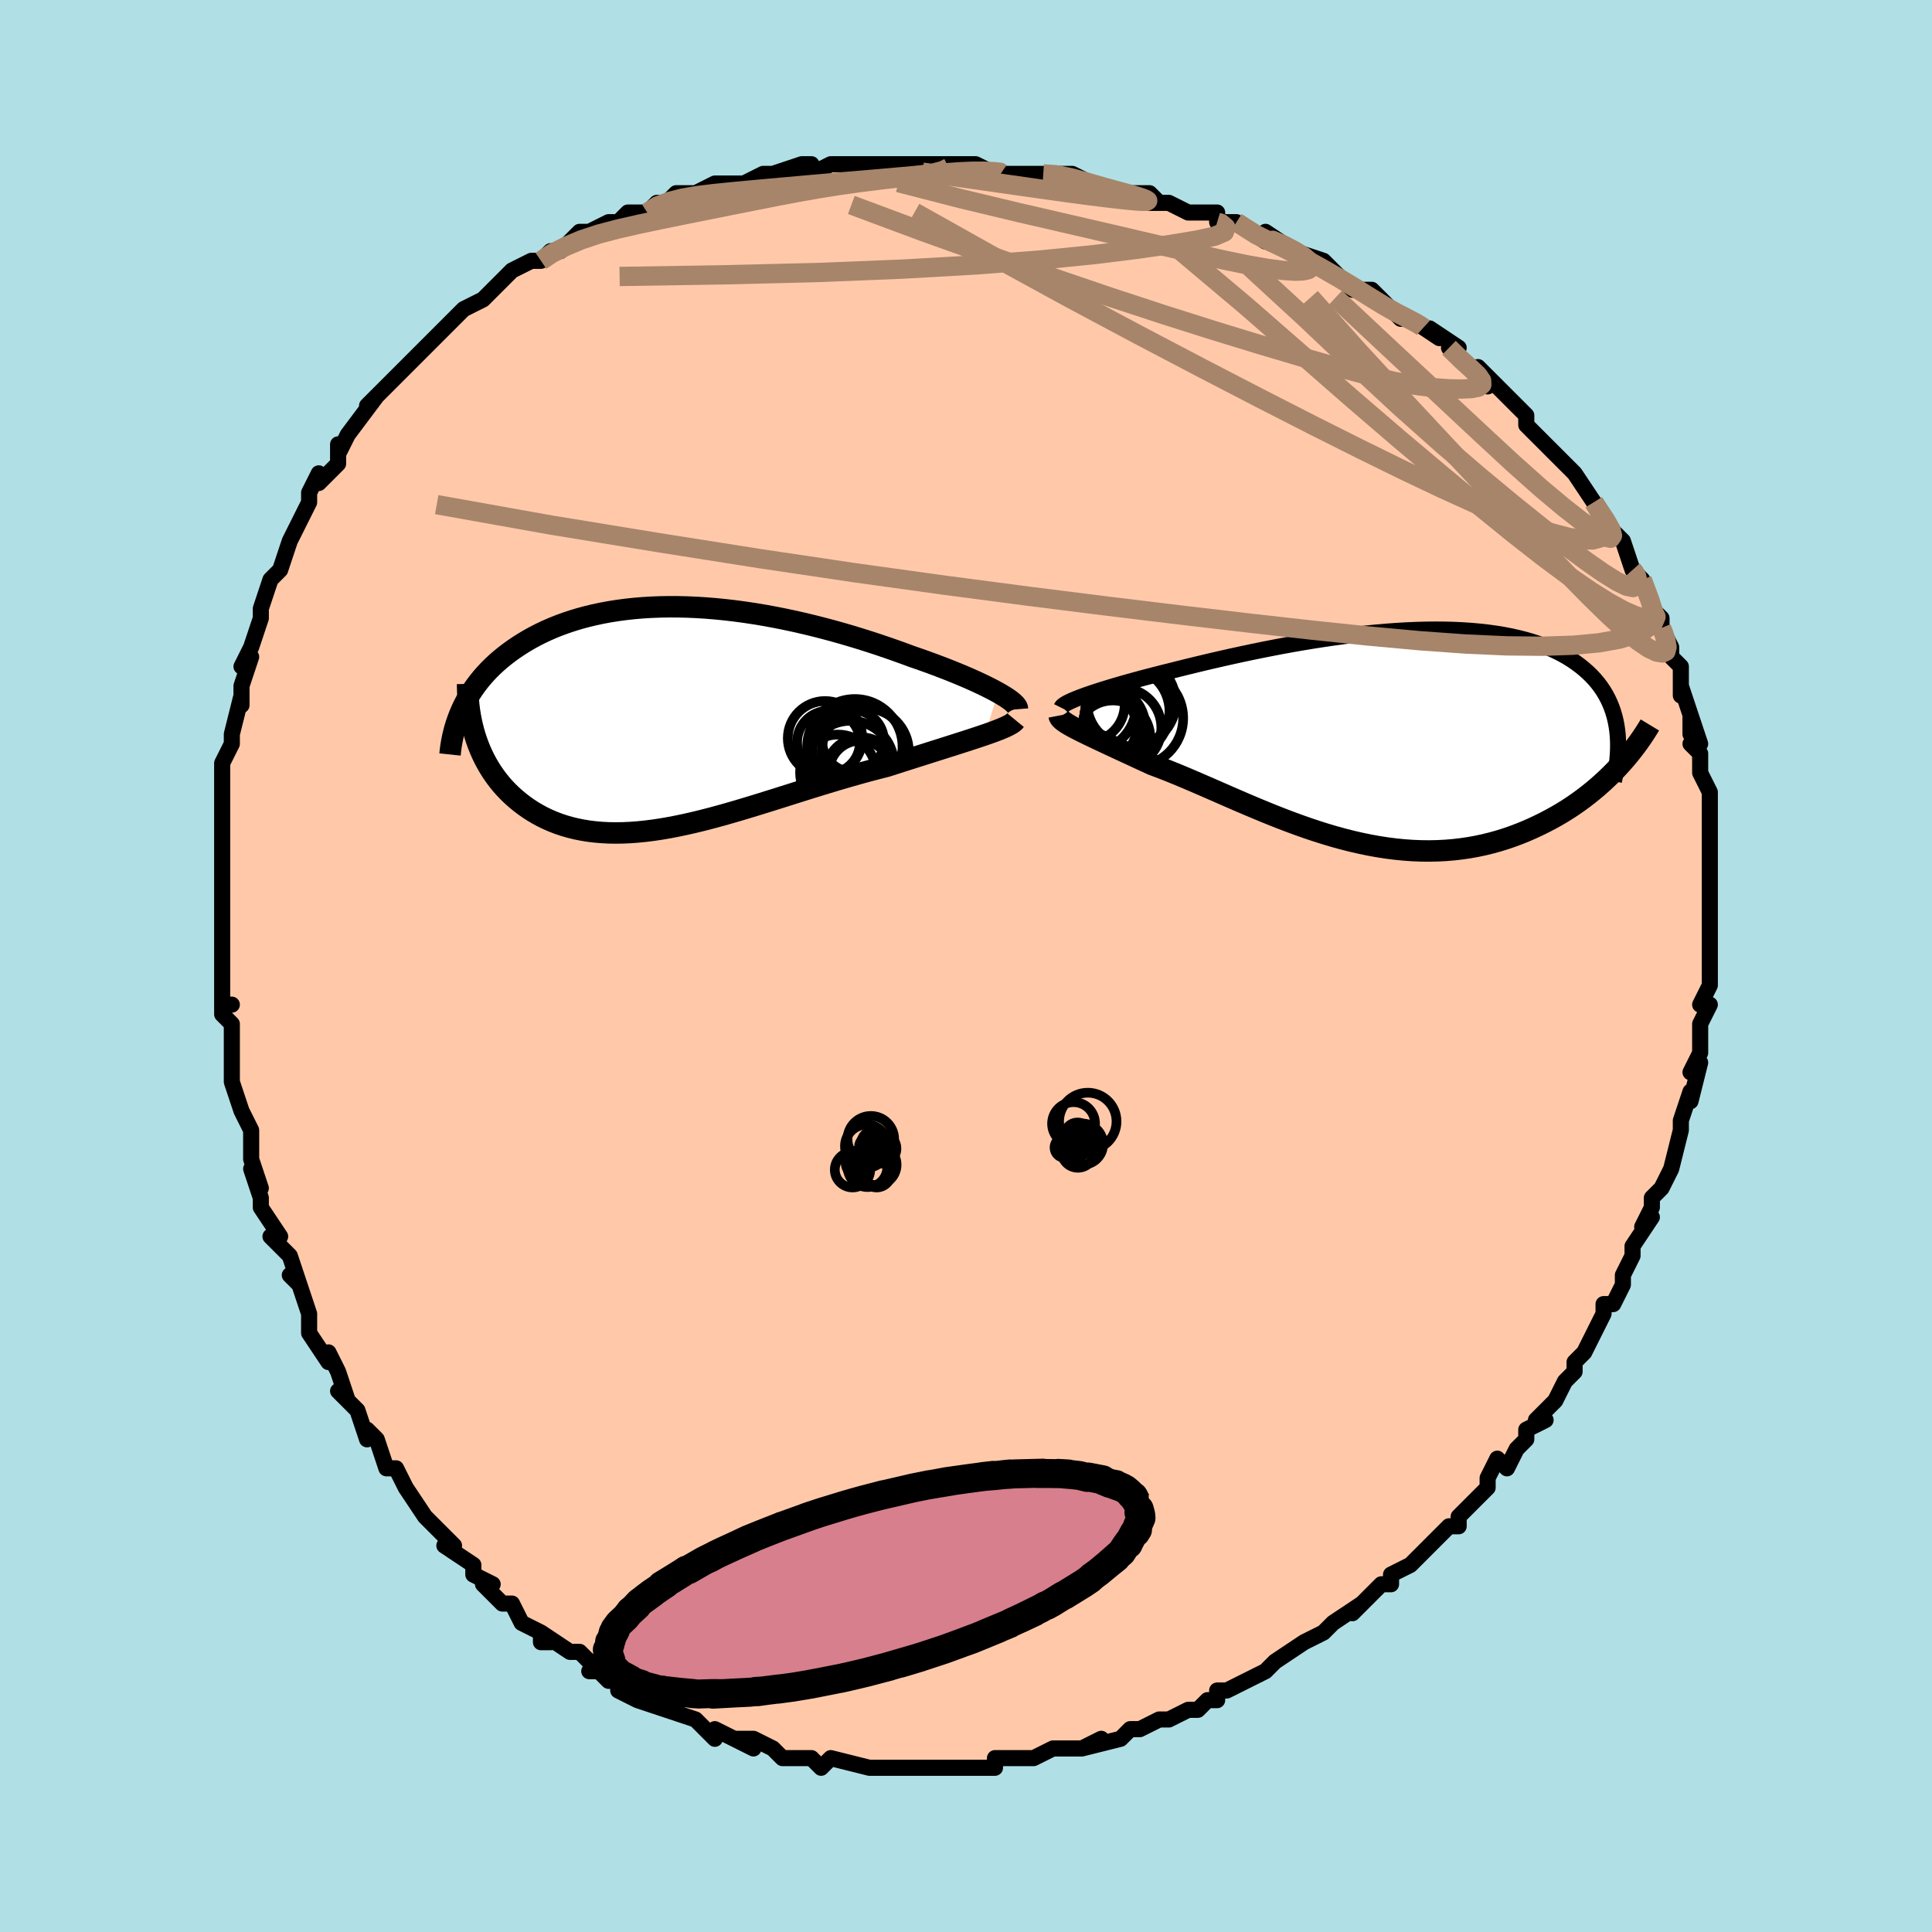 <svg viewBox="-100 -100 200 200" xmlns="http://www.w3.org/2000/svg" width="400" height="400" id="face-svg"><defs><clipPath id="leftEyeClipPath"><polyline points="33.974,-2.625,33.566,-2.847,33.126,-3.076,32.655,-3.311,32.155,-3.551,31.627,-3.795,31.073,-4.044,30.493,-4.295,29.888,-4.549,29.261,-4.805,28.612,-5.062,27.942,-5.32,27.252,-5.579,26.545,-5.837,25.819,-6.094,25.078,-6.349,24.244,-6.658,23.387,-6.966,22.508,-7.273,21.61,-7.578,20.693,-7.878,19.759,-8.174,18.809,-8.463,17.846,-8.745,16.87,-9.019,15.884,-9.283,14.889,-9.536,13.887,-9.778,12.879,-10.007,11.867,-10.223,10.852,-10.424,9.836,-10.61,8.821,-10.78,7.807,-10.934,6.798,-11.071,5.793,-11.189,4.794,-11.29,3.803,-11.372,2.822,-11.435,1.85,-11.478,0.89,-11.502,-0.057,-11.507,-0.991,-11.491,-1.91,-11.456,-2.812,-11.401,-3.699,-11.327,-4.567,-11.233,-5.417,-11.119,-6.248,-10.987,-7.059,-10.837,-7.85,-10.668,-8.62,-10.482,-9.368,-10.279,-10.095,-10.059,-10.799,-9.824,-11.482,-9.574,-12.141,-9.309,-12.779,-9.031,-13.393,-8.74,-13.985,-8.438,-14.555,-8.124,-15.103,-7.801,-15.628,-7.469,-16.133,-7.129,-16.616,-6.782,-17.079,-6.429,-17.522,-6.069,-17.946,-5.7,-18.351,-5.324,-18.737,-4.939,-19.104,-4.547,-19.453,-4.148,-19.783,-3.743,-20.094,-3.332,-20.388,-2.914,-20.663,-2.492,-20.92,-2.065,-21.16,-1.633,-21.382,-1.197,-21.587,-0.757,-20.176,1.801,-20.013,2.304,-19.833,2.801,-19.637,3.289,-19.424,3.77,-19.194,4.243,-18.947,4.706,-18.683,5.159,-18.403,5.602,-18.105,6.034,-17.791,6.455,-17.46,6.863,-17.112,7.259,-16.747,7.641,-16.366,8.01,-15.968,8.366,-15.55,8.713,-15.115,9.048,-14.66,9.37,-14.187,9.677,-13.694,9.969,-13.183,10.244,-12.653,10.501,-12.104,10.738,-11.536,10.956,-10.95,11.153,-10.344,11.328,-9.721,11.481,-9.079,11.611,-8.419,11.719,-7.741,11.802,-7.046,11.862,-6.333,11.899,-5.604,11.911,-4.857,11.9,-4.095,11.866,-3.316,11.808,-2.523,11.728,-1.714,11.626,-0.89,11.502,-0.052,11.358,0.799,11.194,1.663,11.011,2.54,10.811,3.428,10.594,4.328,10.361,5.239,10.115,6.159,9.855,7.089,9.585,8.026,9.304,8.972,9.016,9.924,8.721,10.883,8.421,11.846,8.117,12.813,7.812,13.784,7.506,14.756,7.202,15.729,6.902,16.702,6.606,17.673,6.316,18.641,6.034,19.605,5.761,20.563,5.498,21.513,5.247,22.455,5.008,23.239,4.757,24.014,4.509,24.777,4.266,25.53,4.026,26.269,3.792,26.993,3.562,27.702,3.338,28.394,3.119,29.067,2.905,29.72,2.697,30.351,2.495,30.958,2.299,31.539,2.109,32.094,1.925,32.619,1.747"></polyline></clipPath><clipPath id="rightEyeClipPath"><polyline points="-31.654,-4.166,-31.238,-4.316,-30.789,-4.471,-30.31,-4.631,-29.801,-4.795,-29.264,-4.963,-28.698,-5.135,-28.106,-5.311,-27.489,-5.489,-26.846,-5.671,-26.18,-5.855,-25.492,-6.041,-24.782,-6.228,-24.052,-6.417,-23.302,-6.608,-22.533,-6.798,-21.7,-7.009,-20.838,-7.223,-19.948,-7.44,-19.032,-7.66,-18.092,-7.881,-17.128,-8.102,-16.145,-8.322,-15.142,-8.541,-14.122,-8.757,-13.087,-8.969,-12.039,-9.176,-10.981,-9.378,-9.913,-9.573,-8.839,-9.759,-7.76,-9.937,-6.678,-10.105,-5.595,-10.263,-4.514,-10.409,-3.436,-10.542,-2.364,-10.663,-1.299,-10.769,-0.242,-10.861,0.803,-10.938,1.836,-10.999,2.854,-11.043,3.857,-11.071,4.843,-11.082,5.81,-11.075,6.757,-11.051,7.682,-11.008,8.585,-10.948,9.465,-10.869,10.32,-10.772,11.15,-10.657,11.953,-10.524,12.73,-10.373,13.479,-10.204,14.201,-10.018,14.894,-9.816,15.559,-9.596,16.196,-9.361,16.804,-9.11,17.384,-8.844,17.935,-8.565,18.458,-8.271,18.954,-7.965,19.423,-7.647,19.866,-7.318,20.282,-6.979,20.674,-6.631,21.042,-6.272,21.386,-5.902,21.706,-5.519,22.001,-5.126,22.273,-4.721,22.522,-4.305,22.747,-3.879,22.95,-3.444,23.13,-2.998,23.287,-2.543,23.422,-2.079,23.536,-1.607,23.628,-1.126,23.699,-0.638,23.831,3.124,23.426,3.552,23.006,3.976,22.571,4.396,22.12,4.812,21.655,5.223,21.174,5.628,20.678,6.026,20.168,6.417,19.642,6.8,19.102,7.174,18.547,7.538,17.978,7.892,17.395,8.234,16.797,8.564,16.184,8.884,15.554,9.196,14.908,9.498,14.244,9.789,13.563,10.065,12.867,10.327,12.154,10.572,11.425,10.799,10.681,11.006,9.923,11.193,9.149,11.357,8.362,11.499,7.562,11.617,6.748,11.711,5.922,11.779,5.085,11.822,4.237,11.839,3.378,11.83,2.51,11.795,1.634,11.733,0.749,11.645,-0.143,11.532,-1.042,11.393,-1.946,11.23,-2.854,11.043,-3.767,10.833,-4.683,10.601,-5.6,10.349,-6.519,10.076,-7.438,9.785,-8.357,9.478,-9.274,9.155,-10.188,8.819,-11.099,8.471,-12.006,8.113,-12.907,7.747,-13.803,7.375,-14.691,6.999,-15.571,6.621,-16.442,6.243,-17.303,5.866,-18.154,5.494,-18.992,5.129,-19.818,4.771,-20.63,4.423,-21.428,4.087,-22.21,3.764,-22.976,3.457,-23.725,3.166,-24.456,2.892,-25.099,2.596,-25.728,2.305,-26.342,2.021,-26.94,1.744,-27.522,1.475,-28.086,1.213,-28.631,0.959,-29.158,0.713,-29.663,0.477,-30.148,0.248,-30.61,0.029,-31.048,-0.181,-31.462,-0.383,-31.851,-0.575,-32.212,-0.759"></polyline></clipPath><filter id="fuzzy"><feTurbulence id="turbulence" baseFrequency="0.05" numOctaves="3" type="noise" result="noise"></feTurbulence><feDisplacementMap in="SourceGraphic" in2="noise" scale="2"></feDisplacementMap></filter><linearGradient id="rainbowGradient" x1="0%" y1="0%" x2="100%" y2="0%"><stop offset="0%" style="stop-color: rgb(220, 208, 186);  stop-opacity: 1"></stop><stop offset="50%" style="stop-color: rgb(64, 224, 208);  stop-opacity: 1"></stop><stop offset="100%" style="stop-color: rgb(233, 236, 239);  stop-opacity: 1"></stop></linearGradient></defs><title>That&#39;s an ugly face</title><desc>CREATED BY XUAN TANG, MORE INFO AT TXSTC55.GITHUB.IO</desc><rect x="-100" y="-100" width="100%" height="100%" opacity="1" fill="rgb(176, 224, 230)"></rect><polyline id="faceContour" points="77,1,77,1,77,2,76,4,77,4,76,6,76,7,76,9,75,11,76,10,75,14,75,14,75,13,74,16,74,17,74,17,73,21,73,21,72,23,72,23,71,24,71,25,70,27,71,26,69,29,69,30,68,32,68,33,67,35,66,35,66,36,66,36,65,38,64,40,63,41,63,41,63,42,62,43,61,45,59,47,60,47,58,48,58,49,57,50,57,50,56,52,55,51,54,53,54,54,52,56,51,57,51,58,50,58,48,60,47,61,47,61,47,61,46,62,44,63,44,64,43,64,41,66,40,67,41,66,38,68,37,69,38,68,37,69,35,70,35,70,32,72,31,73,31,73,29,74,27,75,27,75,26,75,26,76,25,76,24,77,23,77,21,78,20,78,18,79,17,79,17,79,16,80,16,80,12,81,14,80,12,81,11,81,9,81,7,82,6,82,7,82,5,82,3,82,3,83,2,83,0,83,-2,83,-2,83,-5,83,-5,83,-5,83,-7,83,-8,83,-10,83,-9,83,-10,83,-14,82,-14,82,-15,83,-16,82,-17,82,-19,82,-20,81,-20,81,-22,80,-24,80,-22,81,-26,79,-26,80,-27,79,-27,79,-28,78,-31,77,-31,77,-30,77,-31,77,-34,76,-36,75,-36,74,-37,74,-38,73,-39,73,-38,73,-40,71,-41,71,-44,69,-43,70,-44,70,-44,69,-46,68,-47,66,-48,66,-50,64,-49,64,-51,63,-51,62,-54,60,-53,60,-53,60,-54,59,-56,57,-56,57,-58,54,-58,54,-59,52,-60,52,-61,49,-61,49,-62,48,-62,49,-63,46,-63,46,-65,44,-64,45,-65,42,-66,40,-66,41,-68,38,-68,36,-68,36,-69,33,-70,32,-69,33,-70,30,-71,29,-72,28,-71,28,-73,25,-73,24,-74,21,-73,23,-74,20,-74,18,-74,17,-75,15,-75,15,-76,12,-76,10,-76,11,-76,9,-76,6,-77,5,-77,4,-76,4,-77,4,-77,0,-77,-2,-77,-3,-77,-4,-77,-3,-77,-5,-77,-10,-77,-10,-77,-12,-77,-12,-77,-15,-77,-17,-77,-16,-77,-18,-77,-21,-76,-23,-76,-23,-76,-24,-76,-24,-75,-28,-75,-27,-75,-29,-74,-32,-75,-31,-74,-33,-73,-36,-73,-36,-73,-37,-73,-37,-72,-40,-72,-40,-71,-41,-70,-44,-70,-44,-69,-46,-69,-46,-68,-48,-68,-49,-67,-51,-67,-50,-65,-52,-65,-54,-65,-53,-64,-55,-64,-55,-61,-59,-62,-58,-62,-58,-60,-60,-59,-61,-57,-63,-57,-63,-57,-63,-55,-65,-54,-66,-54,-66,-53,-67,-52,-68,-50,-69,-50,-69,-48,-71,-47,-72,-47,-72,-47,-72,-45,-73,-44,-73,-43,-74,-42,-74,-40,-76,-40,-76,-39,-76,-37,-77,-36,-77,-35,-78,-33,-78,-32,-79,-31,-79,-30,-80,-29,-80,-30,-80,-28,-80,-26,-81,-24,-81,-23,-81,-21,-82,-17,-82,-20,-82,-17,-83,-16,-83,-16,-82,-14,-83,-13,-83,-11,-83,-11,-83,-7,-83,-7,-83,-5,-83,-4,-83,-1,-83,-3,-83,1,-83,1,-83,3,-82,5,-82,6,-82,7,-82,9,-82,8,-82,9,-82,11,-82,13,-81,15,-80,16,-80,19,-80,20,-79,19,-79,21,-79,23,-78,24,-78,26,-78,26,-77,26,-77,28,-77,31,-75,31,-75,31,-76,34,-74,34,-74,37,-73,38,-72,38,-72,39,-71,40,-70,42,-70,43,-69,44,-68,45,-67,46,-67,49,-65,49,-65,48,-66,51,-64,50,-64,51,-63,54,-60,53,-62,55,-60,57,-58,57,-58,57,-58,58,-57,58,-56,59,-55,61,-53,62,-52,63,-51,63,-51,63,-51,65,-48,65,-48,65,-48,67,-45,67,-45,68,-44,69,-41,69,-41,70,-40,70,-40,71,-37,72,-36,72,-35,72,-35,73,-33,73,-32,74,-31,74,-30,74,-28,74,-29,75,-26,75,-24,75,-26,76,-23,75,-23,76,-22,76,-20,77,-18,77,-18,77,-16,77,-15,77,-13,77,-12,77,-9,77,-10,77,-8,77,-7,77,-5,77,-5,77,-3,77,-1,77,-2,77,1,77,1" fill="#ffc9a9" stroke="black" stroke-width="1.667" stroke-linejoin="round" filter="url(#fuzzy)"></polyline><g transform="translate(43.715 -23.747)"><polyline id="rightCountour" points="-31.654,-4.166,-31.238,-4.316,-30.789,-4.471,-30.31,-4.631,-29.801,-4.795,-29.264,-4.963,-28.698,-5.135,-28.106,-5.311,-27.489,-5.489,-26.846,-5.671,-26.18,-5.855,-25.492,-6.041,-24.782,-6.228,-24.052,-6.417,-23.302,-6.608,-22.533,-6.798,-21.7,-7.009,-20.838,-7.223,-19.948,-7.44,-19.032,-7.66,-18.092,-7.881,-17.128,-8.102,-16.145,-8.322,-15.142,-8.541,-14.122,-8.757,-13.087,-8.969,-12.039,-9.176,-10.981,-9.378,-9.913,-9.573,-8.839,-9.759,-7.76,-9.937,-6.678,-10.105,-5.595,-10.263,-4.514,-10.409,-3.436,-10.542,-2.364,-10.663,-1.299,-10.769,-0.242,-10.861,0.803,-10.938,1.836,-10.999,2.854,-11.043,3.857,-11.071,4.843,-11.082,5.81,-11.075,6.757,-11.051,7.682,-11.008,8.585,-10.948,9.465,-10.869,10.32,-10.772,11.15,-10.657,11.953,-10.524,12.73,-10.373,13.479,-10.204,14.201,-10.018,14.894,-9.816,15.559,-9.596,16.196,-9.361,16.804,-9.11,17.384,-8.844,17.935,-8.565,18.458,-8.271,18.954,-7.965,19.423,-7.647,19.866,-7.318,20.282,-6.979,20.674,-6.631,21.042,-6.272,21.386,-5.902,21.706,-5.519,22.001,-5.126,22.273,-4.721,22.522,-4.305,22.747,-3.879,22.95,-3.444,23.13,-2.998,23.287,-2.543,23.422,-2.079,23.536,-1.607,23.628,-1.126,23.699,-0.638,23.831,3.124,23.426,3.552,23.006,3.976,22.571,4.396,22.12,4.812,21.655,5.223,21.174,5.628,20.678,6.026,20.168,6.417,19.642,6.8,19.102,7.174,18.547,7.538,17.978,7.892,17.395,8.234,16.797,8.564,16.184,8.884,15.554,9.196,14.908,9.498,14.244,9.789,13.563,10.065,12.867,10.327,12.154,10.572,11.425,10.799,10.681,11.006,9.923,11.193,9.149,11.357,8.362,11.499,7.562,11.617,6.748,11.711,5.922,11.779,5.085,11.822,4.237,11.839,3.378,11.83,2.51,11.795,1.634,11.733,0.749,11.645,-0.143,11.532,-1.042,11.393,-1.946,11.23,-2.854,11.043,-3.767,10.833,-4.683,10.601,-5.6,10.349,-6.519,10.076,-7.438,9.785,-8.357,9.478,-9.274,9.155,-10.188,8.819,-11.099,8.471,-12.006,8.113,-12.907,7.747,-13.803,7.375,-14.691,6.999,-15.571,6.621,-16.442,6.243,-17.303,5.866,-18.154,5.494,-18.992,5.129,-19.818,4.771,-20.63,4.423,-21.428,4.087,-22.21,3.764,-22.976,3.457,-23.725,3.166,-24.456,2.892,-25.099,2.596,-25.728,2.305,-26.342,2.021,-26.94,1.744,-27.522,1.475,-28.086,1.213,-28.631,0.959,-29.158,0.713,-29.663,0.477,-30.148,0.248,-30.61,0.029,-31.048,-0.181,-31.462,-0.383,-31.851,-0.575,-32.212,-0.759" fill="white" stroke="white" stroke-width="0" stroke-linejoin="round" filter="url(#fuzzy)"></polyline></g><g transform="translate(-30.661 -25.683)"><polyline id="leftCountour" points="33.974,-2.625,33.566,-2.847,33.126,-3.076,32.655,-3.311,32.155,-3.551,31.627,-3.795,31.073,-4.044,30.493,-4.295,29.888,-4.549,29.261,-4.805,28.612,-5.062,27.942,-5.32,27.252,-5.579,26.545,-5.837,25.819,-6.094,25.078,-6.349,24.244,-6.658,23.387,-6.966,22.508,-7.273,21.61,-7.578,20.693,-7.878,19.759,-8.174,18.809,-8.463,17.846,-8.745,16.87,-9.019,15.884,-9.283,14.889,-9.536,13.887,-9.778,12.879,-10.007,11.867,-10.223,10.852,-10.424,9.836,-10.61,8.821,-10.78,7.807,-10.934,6.798,-11.071,5.793,-11.189,4.794,-11.29,3.803,-11.372,2.822,-11.435,1.85,-11.478,0.89,-11.502,-0.057,-11.507,-0.991,-11.491,-1.91,-11.456,-2.812,-11.401,-3.699,-11.327,-4.567,-11.233,-5.417,-11.119,-6.248,-10.987,-7.059,-10.837,-7.85,-10.668,-8.62,-10.482,-9.368,-10.279,-10.095,-10.059,-10.799,-9.824,-11.482,-9.574,-12.141,-9.309,-12.779,-9.031,-13.393,-8.74,-13.985,-8.438,-14.555,-8.124,-15.103,-7.801,-15.628,-7.469,-16.133,-7.129,-16.616,-6.782,-17.079,-6.429,-17.522,-6.069,-17.946,-5.7,-18.351,-5.324,-18.737,-4.939,-19.104,-4.547,-19.453,-4.148,-19.783,-3.743,-20.094,-3.332,-20.388,-2.914,-20.663,-2.492,-20.92,-2.065,-21.16,-1.633,-21.382,-1.197,-21.587,-0.757,-20.176,1.801,-20.013,2.304,-19.833,2.801,-19.637,3.289,-19.424,3.77,-19.194,4.243,-18.947,4.706,-18.683,5.159,-18.403,5.602,-18.105,6.034,-17.791,6.455,-17.46,6.863,-17.112,7.259,-16.747,7.641,-16.366,8.01,-15.968,8.366,-15.55,8.713,-15.115,9.048,-14.66,9.37,-14.187,9.677,-13.694,9.969,-13.183,10.244,-12.653,10.501,-12.104,10.738,-11.536,10.956,-10.95,11.153,-10.344,11.328,-9.721,11.481,-9.079,11.611,-8.419,11.719,-7.741,11.802,-7.046,11.862,-6.333,11.899,-5.604,11.911,-4.857,11.9,-4.095,11.866,-3.316,11.808,-2.523,11.728,-1.714,11.626,-0.89,11.502,-0.052,11.358,0.799,11.194,1.663,11.011,2.54,10.811,3.428,10.594,4.328,10.361,5.239,10.115,6.159,9.855,7.089,9.585,8.026,9.304,8.972,9.016,9.924,8.721,10.883,8.421,11.846,8.117,12.813,7.812,13.784,7.506,14.756,7.202,15.729,6.902,16.702,6.606,17.673,6.316,18.641,6.034,19.605,5.761,20.563,5.498,21.513,5.247,22.455,5.008,23.239,4.757,24.014,4.509,24.777,4.266,25.53,4.026,26.269,3.792,26.993,3.562,27.702,3.338,28.394,3.119,29.067,2.905,29.72,2.697,30.351,2.495,30.958,2.299,31.539,2.109,32.094,1.925,32.619,1.747" fill="white" stroke="white" stroke-width="0" stroke-linejoin="round" filter="url(#fuzzy)"></polyline></g><g transform="translate(43.715 -23.747)"><polyline id="rightUpper" points="-33.849,-2.986,-33.805,-3.075,-33.72,-3.171,-33.594,-3.273,-33.428,-3.382,-33.224,-3.497,-32.982,-3.619,-32.703,-3.747,-32.388,-3.881,-32.038,-4.021,-31.654,-4.166,-31.238,-4.316,-30.789,-4.471,-30.31,-4.631,-29.801,-4.795,-29.264,-4.963,-28.698,-5.135,-28.106,-5.311,-27.489,-5.489,-26.846,-5.671,-26.18,-5.855,-25.492,-6.041,-24.782,-6.228,-24.052,-6.417,-23.302,-6.608,-22.533,-6.798,-21.7,-7.009,-20.838,-7.223,-19.948,-7.44,-19.032,-7.66,-18.092,-7.881,-17.128,-8.102,-16.145,-8.322,-15.142,-8.541,-14.122,-8.757,-13.087,-8.969,-12.039,-9.176,-10.981,-9.378,-9.913,-9.573,-8.839,-9.759,-7.76,-9.937,-6.678,-10.105,-5.595,-10.263,-4.514,-10.409,-3.436,-10.542,-2.364,-10.663,-1.299,-10.769,-0.242,-10.861,0.803,-10.938,1.836,-10.999,2.854,-11.043,3.857,-11.071,4.843,-11.082,5.81,-11.075,6.757,-11.051,7.682,-11.008,8.585,-10.948,9.465,-10.869,10.32,-10.772,11.15,-10.657,11.953,-10.524,12.73,-10.373,13.479,-10.204,14.201,-10.018,14.894,-9.816,15.559,-9.596,16.196,-9.361,16.804,-9.11,17.384,-8.844,17.935,-8.565,18.458,-8.271,18.954,-7.965,19.423,-7.647,19.866,-7.318,20.282,-6.979,20.674,-6.631,21.042,-6.272,21.386,-5.902,21.706,-5.519,22.001,-5.126,22.273,-4.721,22.522,-4.305,22.747,-3.879,22.95,-3.444,23.13,-2.998,23.287,-2.543,23.422,-2.079,23.536,-1.607,23.628,-1.126,23.699,-0.638,23.75,-0.142,23.781,0.362,23.792,0.872,23.783,1.389,23.756,1.912,23.711,2.442,23.647,2.977,23.566,3.518,23.468,4.064,23.354,4.615" fill="none" stroke="black" stroke-width="1.667" stroke-linejoin="round" filter="url(#fuzzy)"></polyline><polyline id="rightLower" points="-34.074,-2.178,-34.052,-2.062,-33.989,-1.943,-33.888,-1.818,-33.749,-1.688,-33.575,-1.552,-33.366,-1.409,-33.124,-1.259,-32.85,-1.1,-32.546,-0.934,-32.212,-0.759,-31.851,-0.575,-31.462,-0.383,-31.048,-0.181,-30.61,0.029,-30.148,0.248,-29.663,0.477,-29.158,0.713,-28.631,0.959,-28.086,1.213,-27.522,1.475,-26.94,1.744,-26.342,2.021,-25.728,2.305,-25.099,2.596,-24.456,2.892,-23.725,3.166,-22.976,3.457,-22.21,3.764,-21.428,4.087,-20.63,4.423,-19.818,4.771,-18.992,5.129,-18.154,5.494,-17.303,5.866,-16.442,6.243,-15.571,6.621,-14.691,6.999,-13.803,7.375,-12.907,7.747,-12.006,8.113,-11.099,8.471,-10.188,8.819,-9.274,9.155,-8.357,9.478,-7.438,9.785,-6.519,10.076,-5.6,10.349,-4.683,10.601,-3.767,10.833,-2.854,11.043,-1.946,11.23,-1.042,11.393,-0.143,11.532,0.749,11.645,1.634,11.733,2.51,11.795,3.378,11.83,4.237,11.839,5.085,11.822,5.922,11.779,6.748,11.711,7.562,11.617,8.362,11.499,9.149,11.357,9.923,11.193,10.681,11.006,11.425,10.799,12.154,10.572,12.867,10.327,13.563,10.065,14.244,9.789,14.908,9.498,15.554,9.196,16.184,8.884,16.797,8.564,17.395,8.234,17.978,7.892,18.547,7.538,19.102,7.174,19.642,6.8,20.168,6.417,20.678,6.026,21.174,5.628,21.655,5.223,22.12,4.812,22.571,4.396,23.006,3.976,23.426,3.552,23.831,3.124,24.221,2.695,24.596,2.263,24.957,1.83,25.302,1.396,25.633,0.962,25.95,0.527,26.253,0.093,26.542,-0.341,26.818,-0.774,27.08,-1.206" fill="none" stroke="black" stroke-width="2.222" stroke-linejoin="round" filter="url(#fuzzy)"></polyline><!--[--><circle r="3.88" cx="-28.516" cy="0.136" stroke="black" fill="none" stroke-width="1" filter="url(#fuzzy)" clip-path="url(#rightEyeClipPath)"></circle><circle r="4.599" cx="-26.598" cy="-3.56" stroke="black" fill="none" stroke-width="1" filter="url(#fuzzy)" clip-path="url(#rightEyeClipPath)"></circle><circle r="3.878" cx="-31.163" cy="-3.33" stroke="black" fill="none" stroke-width="1" filter="url(#fuzzy)" clip-path="url(#rightEyeClipPath)"></circle><circle r="4.604" cx="-27.203" cy="-3.074" stroke="black" fill="none" stroke-width="1" filter="url(#fuzzy)" clip-path="url(#rightEyeClipPath)"></circle><circle r="4.132" cx="-27.622" cy="-0.911" stroke="black" fill="none" stroke-width="1" filter="url(#fuzzy)" clip-path="url(#rightEyeClipPath)"></circle><circle r="4.83" cx="-30.925" cy="-3.272" stroke="black" fill="none" stroke-width="1" filter="url(#fuzzy)" clip-path="url(#rightEyeClipPath)"></circle><circle r="4.997" cx="-26.233" cy="-1.908" stroke="black" fill="none" stroke-width="1" filter="url(#fuzzy)" clip-path="url(#rightEyeClipPath)"></circle><circle r="4.638" cx="-27.287" cy="-2.592" stroke="black" fill="none" stroke-width="1" filter="url(#fuzzy)" clip-path="url(#rightEyeClipPath)"></circle><circle r="4.414" cx="-29.546" cy="-0.932" stroke="black" fill="none" stroke-width="1" filter="url(#fuzzy)" clip-path="url(#rightEyeClipPath)"></circle><circle r="3.52" cx="-29.574" cy="-0.978" stroke="black" fill="none" stroke-width="1" filter="url(#fuzzy)" clip-path="url(#rightEyeClipPath)"></circle><!--]--></g><g transform="translate(-30.661 -25.683)"><polyline id="leftUpper" points="35.987,-0.896,35.977,-1.018,35.92,-1.153,35.819,-1.3,35.674,-1.459,35.487,-1.63,35.259,-1.811,34.993,-2.001,34.689,-2.201,34.348,-2.409,33.974,-2.625,33.566,-2.847,33.126,-3.076,32.655,-3.311,32.155,-3.551,31.627,-3.795,31.073,-4.044,30.493,-4.295,29.888,-4.549,29.261,-4.805,28.612,-5.062,27.942,-5.32,27.252,-5.579,26.545,-5.837,25.819,-6.094,25.078,-6.349,24.244,-6.658,23.387,-6.966,22.508,-7.273,21.61,-7.578,20.693,-7.878,19.759,-8.174,18.809,-8.463,17.846,-8.745,16.87,-9.019,15.884,-9.283,14.889,-9.536,13.887,-9.778,12.879,-10.007,11.867,-10.223,10.852,-10.424,9.836,-10.61,8.821,-10.78,7.807,-10.934,6.798,-11.071,5.793,-11.189,4.794,-11.29,3.803,-11.372,2.822,-11.435,1.85,-11.478,0.89,-11.502,-0.057,-11.507,-0.991,-11.491,-1.91,-11.456,-2.812,-11.401,-3.699,-11.327,-4.567,-11.233,-5.417,-11.119,-6.248,-10.987,-7.059,-10.837,-7.85,-10.668,-8.62,-10.482,-9.368,-10.279,-10.095,-10.059,-10.799,-9.824,-11.482,-9.574,-12.141,-9.309,-12.779,-9.031,-13.393,-8.74,-13.985,-8.438,-14.555,-8.124,-15.103,-7.801,-15.628,-7.469,-16.133,-7.129,-16.616,-6.782,-17.079,-6.429,-17.522,-6.069,-17.946,-5.7,-18.351,-5.324,-18.737,-4.939,-19.104,-4.547,-19.453,-4.148,-19.783,-3.743,-20.094,-3.332,-20.388,-2.914,-20.663,-2.492,-20.92,-2.065,-21.16,-1.633,-21.382,-1.197,-21.587,-0.757,-21.775,-0.314,-21.946,0.133,-22.101,0.582,-22.24,1.034,-22.363,1.489,-22.47,1.945,-22.563,2.403,-22.641,2.863,-22.705,3.325,-22.754,3.788" fill="none" stroke="black" stroke-width="2.222" stroke-linejoin="round" filter="url(#fuzzy)"></polyline><polyline id="leftLower" points="35.79,0.233,35.679,0.368,35.515,0.506,35.301,0.646,35.04,0.79,34.735,0.937,34.387,1.089,33.999,1.246,33.574,1.407,33.113,1.574,32.619,1.747,32.094,1.925,31.539,2.109,30.958,2.299,30.351,2.495,29.72,2.697,29.067,2.905,28.394,3.119,27.702,3.338,26.993,3.562,26.269,3.792,25.53,4.026,24.777,4.266,24.014,4.509,23.239,4.757,22.455,5.008,21.513,5.247,20.563,5.498,19.605,5.761,18.641,6.034,17.673,6.316,16.702,6.606,15.729,6.902,14.756,7.202,13.784,7.506,12.813,7.812,11.846,8.117,10.883,8.421,9.924,8.721,8.972,9.016,8.026,9.304,7.089,9.585,6.159,9.855,5.239,10.115,4.328,10.361,3.428,10.594,2.54,10.811,1.663,11.011,0.799,11.194,-0.052,11.358,-0.89,11.502,-1.714,11.626,-2.523,11.728,-3.316,11.808,-4.095,11.866,-4.857,11.9,-5.604,11.911,-6.333,11.899,-7.046,11.862,-7.741,11.802,-8.419,11.719,-9.079,11.611,-9.721,11.481,-10.344,11.328,-10.95,11.153,-11.536,10.956,-12.104,10.738,-12.653,10.501,-13.183,10.244,-13.694,9.969,-14.187,9.677,-14.66,9.37,-15.115,9.048,-15.55,8.713,-15.968,8.366,-16.366,8.01,-16.747,7.641,-17.112,7.259,-17.46,6.863,-17.791,6.455,-18.105,6.034,-18.403,5.602,-18.683,5.159,-18.947,4.706,-19.194,4.243,-19.424,3.77,-19.637,3.289,-19.833,2.801,-20.013,2.304,-20.176,1.801,-20.323,1.291,-20.453,0.775,-20.567,0.254,-20.666,-0.273,-20.748,-0.804,-20.815,-1.339,-20.867,-1.878,-20.904,-2.421,-20.926,-2.967,-20.935,-3.516" fill="none" stroke="black" stroke-width="2.222" stroke-linejoin="round" filter="url(#fuzzy)"></polyline><!--[--><circle r="4.935" cx="19.156" cy="2.981" stroke="black" fill="none" stroke-width="1" filter="url(#fuzzy)" clip-path="url(#leftEyeClipPath)"></circle><circle r="3.252" cx="16.43" cy="2.51" stroke="black" fill="none" stroke-width="1" filter="url(#fuzzy)" clip-path="url(#leftEyeClipPath)"></circle><circle r="3.855" cx="16.069" cy="2.107" stroke="black" fill="none" stroke-width="1" filter="url(#fuzzy)" clip-path="url(#leftEyeClipPath)"></circle><circle r="4.829" cx="19.591" cy="3.369" stroke="black" fill="none" stroke-width="1" filter="url(#fuzzy)" clip-path="url(#leftEyeClipPath)"></circle><circle r="3.927" cx="17.41" cy="5.652" stroke="black" fill="none" stroke-width="1" filter="url(#fuzzy)" clip-path="url(#leftEyeClipPath)"></circle><circle r="3.225" cx="19.725" cy="5.574" stroke="black" fill="none" stroke-width="1" filter="url(#fuzzy)" clip-path="url(#leftEyeClipPath)"></circle><circle r="4.514" cx="18.692" cy="4.808" stroke="black" fill="none" stroke-width="1" filter="url(#fuzzy)" clip-path="url(#leftEyeClipPath)"></circle><circle r="3.199" cx="18.973" cy="2.399" stroke="black" fill="none" stroke-width="1" filter="url(#fuzzy)" clip-path="url(#leftEyeClipPath)"></circle><circle r="3.659" cx="19.803" cy="5.671" stroke="black" fill="none" stroke-width="1" filter="url(#fuzzy)" clip-path="url(#leftEyeClipPath)"></circle><circle r="4.513" cx="20.234" cy="3.509" stroke="black" fill="none" stroke-width="1" filter="url(#fuzzy)" clip-path="url(#leftEyeClipPath)"></circle><!--]--></g><g id="hairs"><!--[--><polyline points="69,-41,69.186,-40.793,69.418,-40.365,69.523,-39.832,69.424,-39.376,69.054,-39.175,68.371,-39.32,67.355,-39.824,65.99,-40.678,64.253,-41.886,62.122,-43.465,59.574,-45.439,56.593,-47.835,53.162,-50.682,49.278,-54.01,44.965,-57.849,40.256,-62.212,35.116,-67.077,29.369,-72.368" fill="none" stroke="rgb(167, 133, 106)" stroke-width="2" stroke-linejoin="round" filter="url(#fuzzy)"></polyline><polyline points="50,-64,51.259,-62.768,52.312,-61.813,53.003,-61.144,53.377,-60.603,53.399,-60.187,53.041,-59.917,52.326,-59.775,51.305,-59.726,50.012,-59.75,48.441,-59.863,46.545,-60.109,44.255,-60.537,41.509,-61.177,38.27,-62.037,34.533,-63.103,30.314,-64.356,25.63,-65.79,20.499,-67.415,14.923,-69.245,8.901,-71.294,2.431,-73.555,-4.464,-76.025,-11.871,-78.783" fill="none" stroke="rgb(167, 133, 106)" stroke-width="2" stroke-linejoin="round" filter="url(#fuzzy)"></polyline><polyline points="31,-75,31.746,-75.125,32.956,-74.603,34.08,-74.008,34.949,-73.463,35.5,-72.996,35.745,-72.611,35.722,-72.306,35.446,-72.086,34.897,-71.956,34.033,-71.926,32.814,-72.008,31.202,-72.219,29.157,-72.577,26.629,-73.098,23.566,-73.789,19.925,-74.641,15.69,-75.633,10.863,-76.748,5.462,-77.995,-0.492,-79.421,-6.994,-81.096" fill="none" stroke="rgb(167, 133, 106)" stroke-width="2" stroke-linejoin="round" filter="url(#fuzzy)"></polyline><polyline points="26,-77,26.392,-76.881,26.886,-76.464,26.742,-75.973,25.723,-75.543,23.863,-75.143,21.21,-74.702,17.722,-74.196,13.287,-73.645,7.786,-73.094,1.154,-72.583,-6.594,-72.14,-15.378,-71.788,-25.116,-71.55,-35.861,-71.381" fill="none" stroke="rgb(167, 133, 106)" stroke-width="2" stroke-linejoin="round" filter="url(#fuzzy)"></polyline><polyline points="70,-40,70.787,-37.902,71.131,-36.815,71.088,-36.271,70.755,-36.034,70.164,-36.027,69.292,-36.264,68.097,-36.788,66.548,-37.636,64.636,-38.835,62.364,-40.402,59.726,-42.361,56.693,-44.736,53.224,-47.55,49.29,-50.809,44.899,-54.506,40.082,-58.64,34.826,-63.233,28.981,-68.333,22.298,-73.957" fill="none" stroke="rgb(167, 133, 106)" stroke-width="2" stroke-linejoin="round" filter="url(#fuzzy)"></polyline><polyline points="28,-77,30.017,-75.716,31.402,-75.019,32.915,-74.305,34.702,-73.396,36.644,-72.341,38.565,-71.24,40.334,-70.173,41.9,-69.196,43.282,-68.349,44.52,-67.647,45.625,-67.075,46.555,-66.591,47.219,-66.187,47.343,-66.074" fill="none" stroke="rgb(167, 133, 106)" stroke-width="2" stroke-linejoin="round" filter="url(#fuzzy)"></polyline><polyline points="65,-48,65.416,-47.298,65.919,-46.286,66.148,-45.425,66.055,-44.756,65.635,-44.309,64.89,-44.103,63.817,-44.129,62.399,-44.372,60.61,-44.839,58.417,-45.558,55.797,-46.559,52.739,-47.854,49.238,-49.444,45.285,-51.322,40.86,-53.493,35.931,-55.966,30.467,-58.758,24.441,-61.88,17.836,-65.347,10.65,-69.182,2.913,-73.413,-5.322,-78.028" fill="none" stroke="rgb(167, 133, 106)" stroke-width="2" stroke-linejoin="round" filter="url(#fuzzy)"></polyline><polyline points="71,-37,71.431,-36.157,71.152,-35.503,70.417,-34.901,69.259,-34.33,67.638,-33.834,65.511,-33.453,62.86,-33.208,59.684,-33.102,55.985,-33.14,51.758,-33.328,46.991,-33.67,41.666,-34.158,35.776,-34.774,29.32,-35.499,22.308,-36.321,14.738,-37.239,6.598,-38.262,-2.134,-39.408,-11.465,-40.703,-21.38,-42.177,-31.872,-43.833,-42.985,-45.652,-54.791,-47.76" fill="none" stroke="rgb(167, 133, 106)" stroke-width="2" stroke-linejoin="round" filter="url(#fuzzy)"></polyline><polyline points="-33,-78,-31.93,-78.686,-30.698,-79.143,-29.368,-79.486,-27.879,-79.744,-26.119,-79.959,-24.041,-80.168,-21.686,-80.388,-19.15,-80.617,-16.551,-80.848,-13.997,-81.072,-11.575,-81.282,-9.341,-81.475,-7.315,-81.651,-5.485,-81.812,-3.82,-81.962,-2.278,-82.099,-0.823,-82.208,0.559,-82.272,1.825,-82.278,2.865,-82.236,3.523,-82.166,3.644,-82.085" fill="none" stroke="rgb(167, 133, 106)" stroke-width="2" stroke-linejoin="round" filter="url(#fuzzy)"></polyline><polyline points="72,-35,72.203,-34.502,72.461,-33.695,72.57,-33.018,72.456,-32.577,72.095,-32.4,71.489,-32.503,70.646,-32.907,69.558,-33.648,68.205,-34.76,66.562,-36.265,64.616,-38.164,62.363,-40.45,59.789,-43.127,56.856,-46.229,53.496,-49.812,49.642,-53.93,45.288,-58.597,40.542,-63.744,35.671,-69.213" fill="none" stroke="rgb(167, 133, 106)" stroke-width="2" stroke-linejoin="round" filter="url(#fuzzy)"></polyline><polyline points="-44,-73,-42.866,-73.768,-41.422,-74.494,-39.795,-75.18,-37.997,-75.775,-36.007,-76.299,-33.829,-76.793,-31.503,-77.282,-29.086,-77.774,-26.641,-78.265,-24.232,-78.747,-21.903,-79.211,-19.666,-79.652,-17.498,-80.065,-15.352,-80.445,-13.181,-80.791,-10.976,-81.102,-8.782,-81.376,-6.702,-81.62,-4.869,-81.847,-3.404,-82.079,-2.376,-82.345,-1.786,-82.649,-1.713,-82.916" fill="none" stroke="rgb(167, 133, 106)" stroke-width="2" stroke-linejoin="round" filter="url(#fuzzy)"></polyline><polyline points="8,-82,9.303,-81.914,10.971,-81.57,12.694,-81.089,14.306,-80.625,15.705,-80.24,16.831,-79.936,17.677,-79.693,18.276,-79.496,18.657,-79.339,18.809,-79.226,18.686,-79.162,18.231,-79.157,17.413,-79.213,16.227,-79.33,14.682,-79.506,12.762,-79.744,10.421,-80.057,7.589,-80.452,4.215,-80.933,0.25,-81.501,-4.506,-82.178" fill="none" stroke="rgb(167, 133, 106)" stroke-width="2" stroke-linejoin="round" filter="url(#fuzzy)"></polyline><polyline points="65,-48,66.232,-46.132,66.766,-45.18,66.922,-44.561,66.725,-44.276,66.148,-44.417,65.168,-45.003,63.763,-46.013,61.907,-47.463,59.564,-49.425,56.688,-51.986,53.212,-55.204,49.044,-59.1,44.089,-63.712,38.245,-69.184" fill="none" stroke="rgb(167, 133, 106)" stroke-width="2" stroke-linejoin="round" filter="url(#fuzzy)"></polyline><!--]--></g><g id="pointNose"><g id="rightNose"><!--[--><circle r="2.225" cx="11.135" cy="16.318" stroke="black" fill="none" stroke-width="1" filter="url(#fuzzy)"></circle><circle r="1.675" cx="11.581" cy="19.212" stroke="black" fill="none" stroke-width="1" filter="url(#fuzzy)"></circle><circle r="2.129" cx="12.064" cy="18.439" stroke="black" fill="none" stroke-width="1" filter="url(#fuzzy)"></circle><circle r="1.119" cx="10.931" cy="18.56" stroke="black" fill="none" stroke-width="1" filter="url(#fuzzy)"></circle><circle r="1.063" cx="10.227" cy="18.798" stroke="black" fill="none" stroke-width="1" filter="url(#fuzzy)"></circle><circle r="1.107" cx="12.46" cy="18.136" stroke="black" fill="none" stroke-width="1" filter="url(#fuzzy)"></circle><circle r="2.973" cx="12.609" cy="16.089" stroke="black" fill="none" stroke-width="1" filter="url(#fuzzy)"></circle><circle r="1.498" cx="11.171" cy="18.457" stroke="black" fill="none" stroke-width="1" filter="url(#fuzzy)"></circle><circle r="1.271" cx="10.957" cy="18.576" stroke="black" fill="none" stroke-width="1" filter="url(#fuzzy)"></circle><circle r="1.348" cx="11.55" cy="17.55" stroke="black" fill="none" stroke-width="1" filter="url(#fuzzy)"></circle><!--]--></g><g id="leftNose"><!--[--><circle r="2.416" cx="-9.85" cy="17.94" stroke="black" fill="none" stroke-width="1" filter="url(#fuzzy)"></circle><circle r="1.499" cx="-9.252" cy="21.426" stroke="black" fill="none" stroke-width="1" filter="url(#fuzzy)"></circle><circle r="1.186" cx="-9.636" cy="18.273" stroke="black" fill="none" stroke-width="1" filter="url(#fuzzy)"></circle><circle r="1.559" cx="-8.76" cy="18.897" stroke="black" fill="none" stroke-width="1" filter="url(#fuzzy)"></circle><circle r="2.047" cx="-10.197" cy="20.838" stroke="black" fill="none" stroke-width="1" filter="url(#fuzzy)"></circle><circle r="1.304" cx="-11.148" cy="20.401" stroke="black" fill="none" stroke-width="1" filter="url(#fuzzy)"></circle><circle r="2.105" cx="-9.291" cy="20.577" stroke="black" fill="none" stroke-width="1" filter="url(#fuzzy)"></circle><circle r="2.229" cx="-10.3" cy="18.654" stroke="black" fill="none" stroke-width="1" filter="url(#fuzzy)"></circle><circle r="1.831" cx="-11.749" cy="21.094" stroke="black" fill="none" stroke-width="1" filter="url(#fuzzy)"></circle><circle r="1.128" cx="-9.946" cy="18.728" stroke="black" fill="none" stroke-width="1" filter="url(#fuzzy)"></circle><!--]--></g></g><g id="mouth"><polyline points="17.951,56.254,17.903,56.555,17.933,56.234,18.087,56.796,18.117,57.137,17.727,58.029,17.791,58.008,17.576,58.636,17.432,58.625,17.755,58.348,17.387,58.689,16.807,59.783,16.8,59.839,16.904,59.518,16.583,59.959,16.309,60.375,16.113,60.683,14.842,61.805,15.542,61.254,14.816,61.836,13.708,62.751,13.007,63.261,13.07,63.242,12.578,63.631,12.826,63.465,12.126,63.937,10.196,65.127,10.145,65.139,10.073,65.167,8.899,65.896,8.352,66.197,8.194,66.234,7.728,66.506,5.525,67.587,7.082,66.856,4.598,68.007,4.528,68.067,2.003,69.114,3.383,68.543,3.406,68.55,0.65,69.681,-0.284,70.015,0.973,69.54,-1.045,70.299,-0.689,70.165,-2.288,70.746,-4.306,71.411,-5.719,71.855,-6.838,72.187,-4.705,71.547,-8.434,72.631,-7.913,72.49,-10.331,73.125,-10.748,73.223,-11.195,73.332,-12.501,73.637,-13.023,73.75,-12.575,73.645,-12.854,73.712,-16.15,74.362,-15.362,74.201,-16.534,74.424,-17.921,74.652,-19.469,74.863,-19.345,74.832,-20.662,74.997,-21.567,75.124,-21.081,75.048,-21.797,75.097,-21.733,75.114,-22.373,75.179,-23.955,75.257,-26.195,75.381,-25.275,75.327,-26.232,75.316,-27.664,75.362,-27.62,75.369,-28.388,75.321,-28.261,75.308,-29.67,75.182,-29.925,75.15,-31.538,74.969,-31.467,74.947,-31.748,74.955,-33.041,74.597,-32.116,74.844,-32.703,74.741,-33.571,74.486,-33.617,74.362,-34.899,73.954,-34.717,73.892,-35.362,73.538,-35.054,73.881,-35.66,73.4,-35.96,73.154,-35.833,73.296,-36.698,72.524,-36.252,72.863,-36.564,72.692,-36.918,71.759,-37.11,71.346,-36.745,71.938,-37.13,70.775,-37.081,70.926,-36.986,71.032,-37.106,70.878,-36.856,70.244,-36.893,69.954,-36.729,69.779,-36.517,68.993,-36.616,69.363,-36.291,68.752,-36.338,68.628,-35.92,68.062,-35.232,67.423,-34.866,66.967,-34.053,66.226,-34.746,66.792,-34.538,66.669,-33.816,65.893,-32.42,64.88,-33.338,65.528,-32.59,64.961,-31.056,63.922,-31.507,64.14,-30.332,63.421,-29.361,62.818,-28.938,62.535,-28.723,62.488,-27.721,61.912,-27.153,61.585,-26.114,61.066,-26.557,61.308,-25.904,60.95,-25.1,60.568,-23.097,59.65,-22.018,59.18,-23.747,59.948,-22.558,59.386,-21.068,58.784,-20.297,58.48,-19.045,57.988,-19.076,57.988,-19.175,58.041,-15.898,56.862,-16.569,57.093,-15.817,56.84,-15.055,56.584,-12.485,55.796,-12.597,55.83,-11.619,55.547,-10.769,55.31,-8.58,54.739,-8.452,54.711,-9.829,55.064,-9.023,54.856,-5.545,54.048,-5.624,54.062,-3.757,53.686,-3.896,53.72,-2.757,53.523,-1.419,53.304,-3.15,53.591,-1.973,53.373,0.22,53.064,2.382,52.778,2.838,52.728,1.709,52.856,3.064,52.744,4.568,52.582,3.803,52.66,4.609,52.609,5,52.578,7.958,52.501,7.39,52.539,8.429,52.536,10.121,52.558,9.526,52.524,10.624,52.586,10.06,52.582,11.01,52.661,11.719,52.74,12.557,52.944,12.658,52.899,14.149,53.187,13.858,53.134,14.893,53.563,15.521,53.678,15.492,53.754,15.356,53.713,16.245,54.028,15.817,53.84,16.498,54.172,16.869,54.482,17.421,55.032,17.102,54.765,17.35,54.912,17.304,54.945,17.723,55.571,17.911,55.73" fill="rgb(215,127,140)" stroke="black" stroke-width="3" stroke-linejoin="round" filter="url(#fuzzy)"></polyline></g></svg>